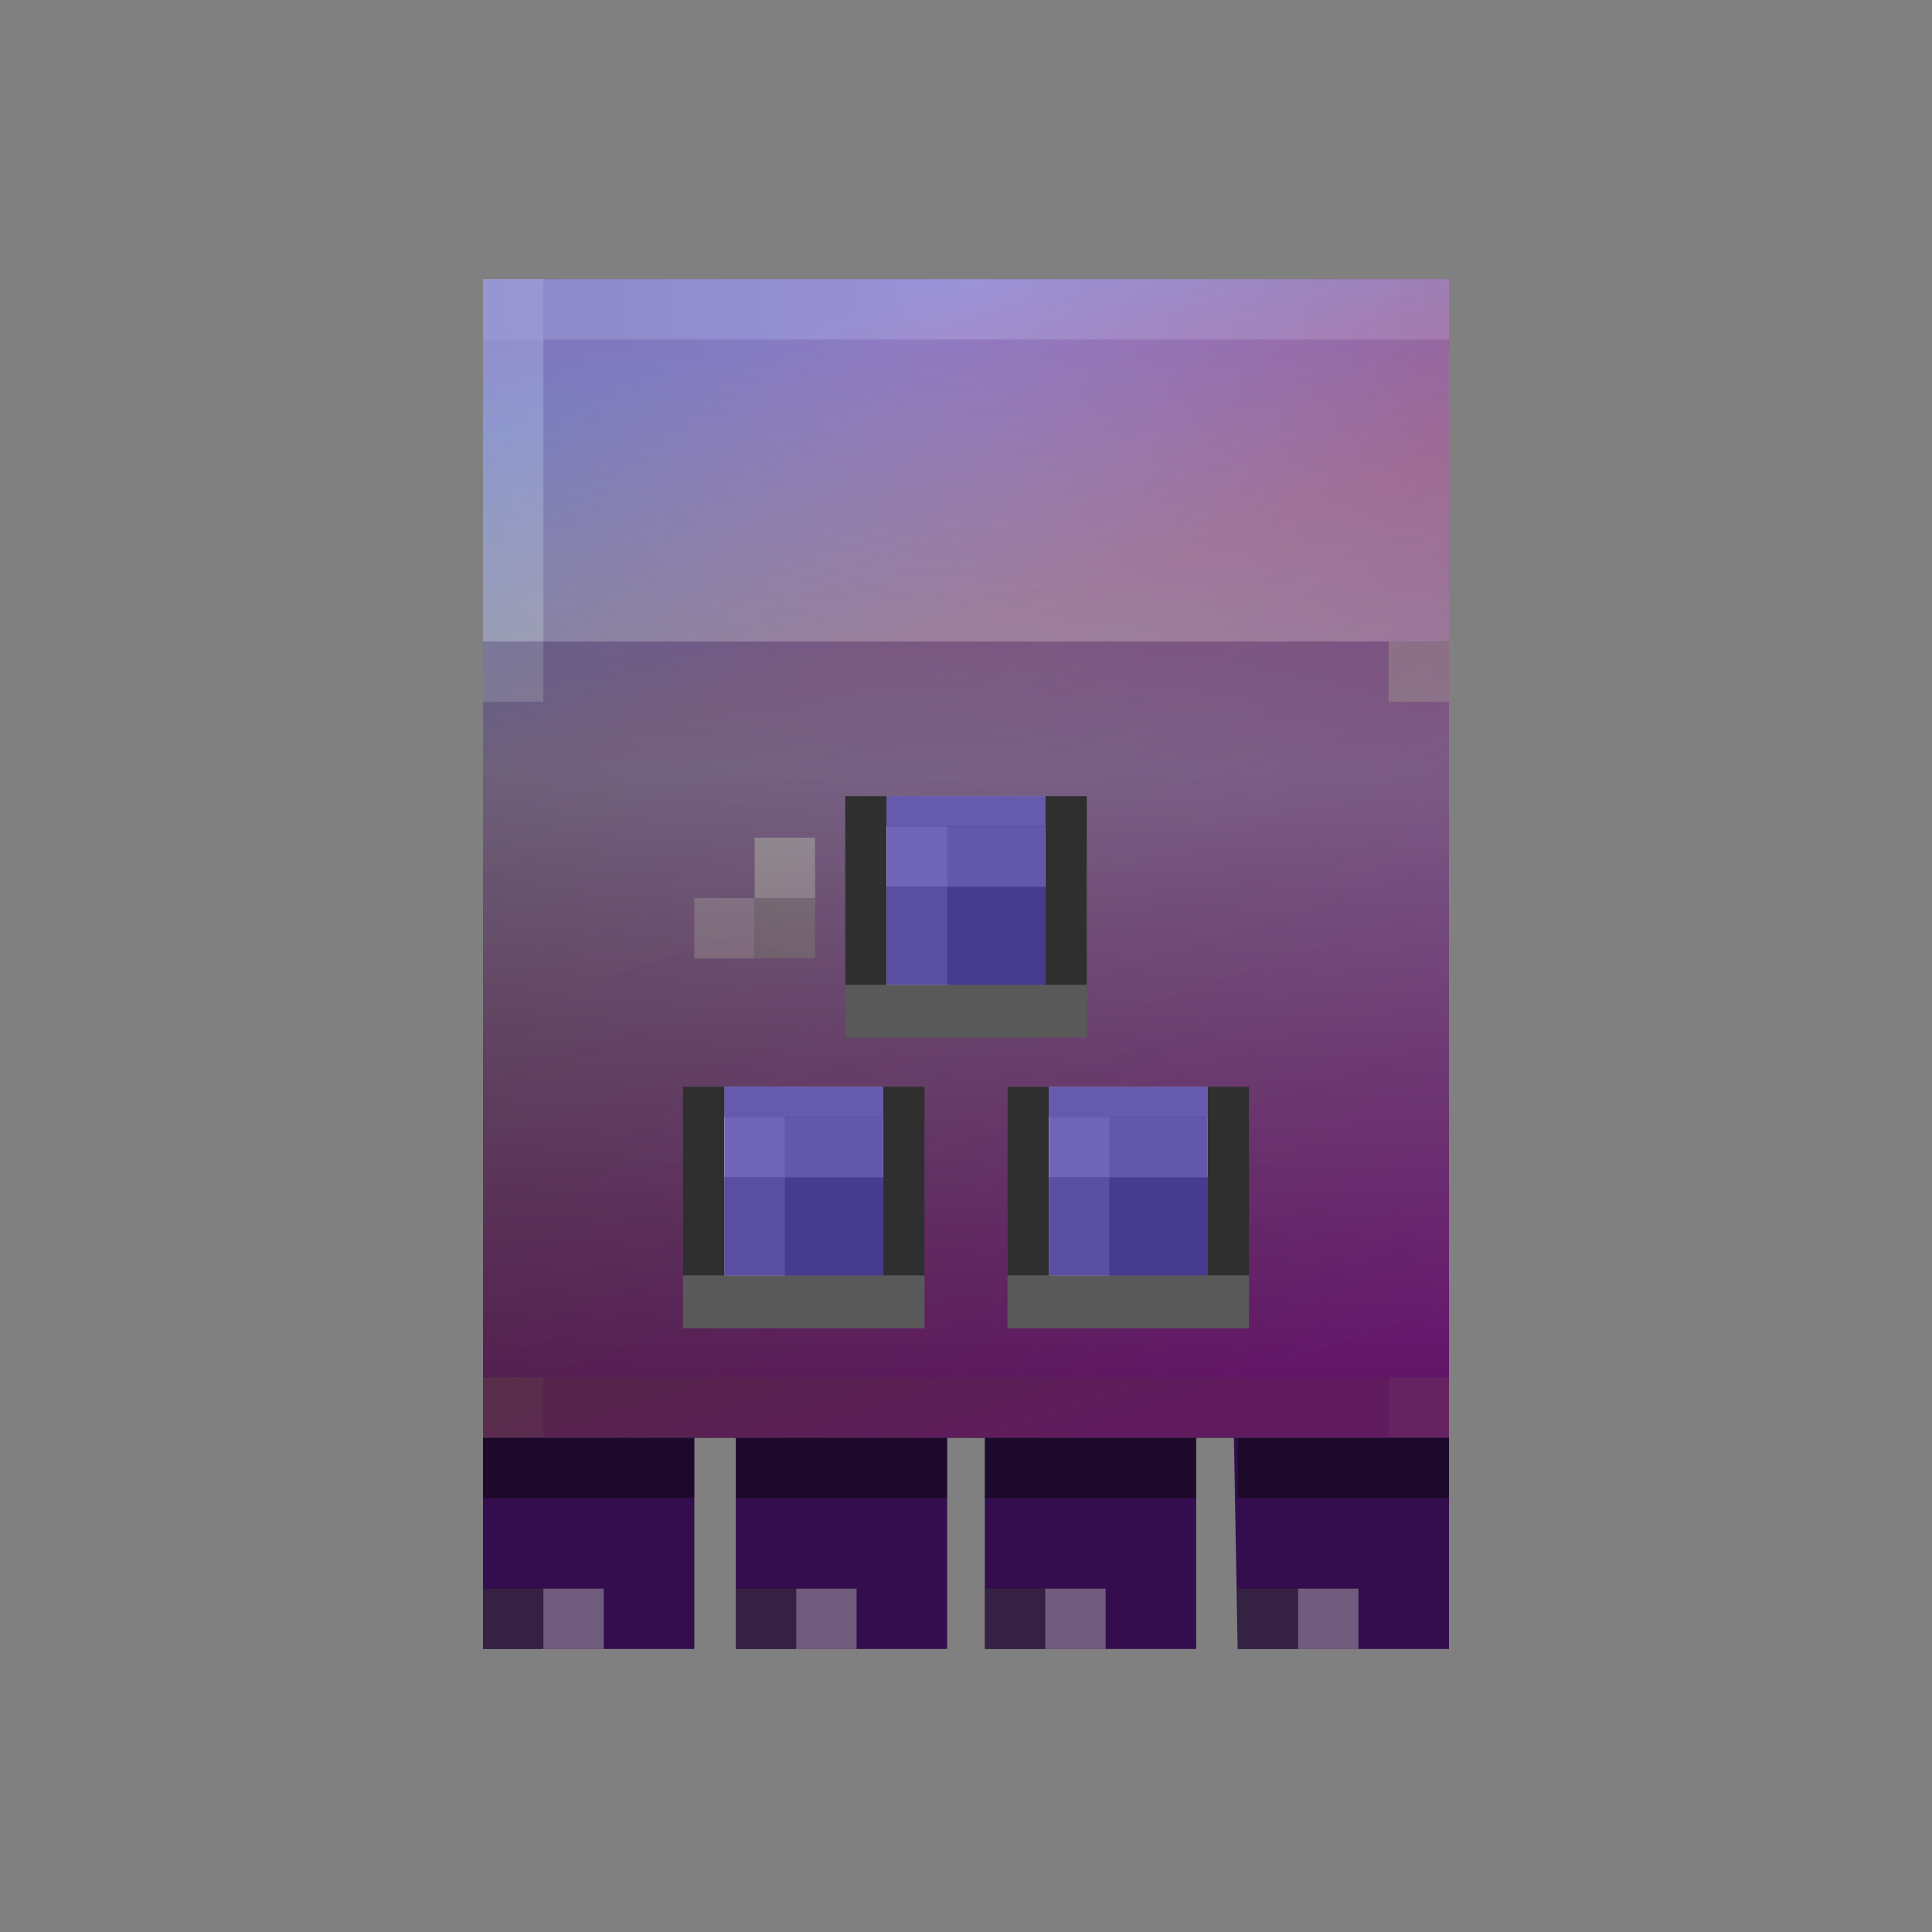 <?xml version="1.0" encoding="UTF-8"?>
<svg width="512px" height="512px" viewBox="0 0 512 512" version="1.1" xmlns="http://www.w3.org/2000/svg" xmlns:xlink="http://www.w3.org/1999/xlink">
    <rect x="0" y="0" width="512" height="512" fill="#808080" stroke="none"/>
    <title>uorphia-base</title>
    <defs>
        <linearGradient x1="50%" y1="5.571%" x2="50%" y2="94.843%" id="linearGradient-1">
            <stop stop-color="#C655E6" offset="0%"></stop>
            <stop stop-color="#97C5F7" offset="41.351%"></stop>
            <stop stop-color="#01362B" offset="100%"></stop>
        </linearGradient>
        <radialGradient cx="50%" cy="0%" fx="50%" fy="0%" r="105.639%" gradientTransform="translate(0.5,0),scale(1,0.834),rotate(90),translate(-0.5,-0)" id="radialGradient-2">
            <stop stop-color="#000000" stop-opacity="0" offset="0%"></stop>
            <stop stop-color="#000000" offset="100%"></stop>
        </radialGradient>
        <linearGradient x1="36.544%" y1="3.098%" x2="63.91%" y2="100%" id="linearGradient-3">
            <stop stop-color="#01F8FF" stop-opacity="0.5" offset="0%"></stop>
            <stop stop-color="#E27824" stop-opacity="0.5" offset="28.975%"></stop>
            <stop stop-color="#FF00C7" stop-opacity="0.915" offset="100%"></stop>
        </linearGradient>
        <polygon id="path-4" points="384 381 128 381 128 74 384 74"></polygon>
    </defs>
    <g id="uorphia-base" stroke="none" stroke-width="1" fill="none" fill-rule="evenodd">
        <g id="body" transform="translate(128, 74)">
            <path d="M256,0 L256,307 L0,307 L0,0 L256,0 Z" id="@color-body" fill="#330D4E"></path>
            <rect id="@shadow-body" fill="#282828" opacity="0.654" style="mix-blend-mode: overlay;" x="16" y="291" width="224" height="16"></rect>
            <rect id="@shadow-head-right" fill="#3A3A3A" style="mix-blend-mode: overlay;" x="240" y="291" width="16" height="16"></rect>
            <rect id="shadow-horn-left-scale" fill="#3A3A3A" style="mix-blend-mode: overlay;" x="1.13686838e-13" y="291" width="16" height="16"></rect>
            <rect id="@highlight-body" fill="#E0E0E0" opacity="0.496" x="1.13686838e-13" y="0" width="256" height="96"></rect>
            <rect id="glare-dupe" fill="#CECECE" opacity="0.362" style="mix-blend-mode: screen;" x="1.13686838e-13" y="96" width="16" height="16"></rect>
            <rect id="glare" fill="#FCFCFC" opacity="0.362" x="1.13686838e-13" y="0" width="16" height="16"></rect>
            <g id="detail" transform="translate(0, 0)">
                <rect id="highlight-dent-left" fill="#8B8B8B" opacity="0.687" style="mix-blend-mode: screen;" x="56" y="164" width="16" height="16"></rect>
                <rect id="highlight-dent-top" fill="#8B8B8B" style="mix-blend-mode: screen;" x="72" y="148" width="16" height="16"></rect>
                <rect id="shadow-dent" fill="#4A4A4A" style="mix-blend-mode: overlay;" x="72" y="164" width="16" height="16"></rect>
                <rect id="highlight-right" fill="#5D5D5D" style="mix-blend-mode: screen;" x="240" y="96" width="16" height="16"></rect>
                <rect id="highlight-head-top" fill="#DFDFDF" opacity="0.477" style="mix-blend-mode: screen;" x="16" y="0" width="240" height="16"></rect>
                <rect id="highlight-head-left" fill="#DFDFDF" opacity="0.664" style="mix-blend-mode: screen;" x="0" y="0" width="16" height="96"></rect>
            </g>
        </g>
        <g id="tooth" transform="translate(327, 381)">
            <polygon id="@color-tooth" fill="#330D4E" points="-2.76861867e-15 0 57 0 57 56 1 56"></polygon>
            <g id="shadow-tooth" opacity="0.498" style="mix-blend-mode: soft-light;" transform="translate(1, 0)">
                <rect id="Rectangle-Copy-4" fill="#070707" style="mix-blend-mode: overlay;" x="0" y="0" width="56" height="16"></rect>
                <rect id="Rectangle-Copy-35" fill="#363535" style="mix-blend-mode: overlay;" x="0" y="40" width="16" height="16"></rect>
                <rect id="Rectangle-Copy-36" fill="#ADAAAA" style="mix-blend-mode: screen;" x="16" y="40" width="16" height="16"></rect>
            </g>
        </g>
        <g id="tooth" transform="translate(261, 381)">
            <rect id="@color-tooth" fill="#330D4E" x="0" y="0" width="56" height="56"></rect>
            <g id="shadow-tooth" opacity="0.498" style="mix-blend-mode: soft-light;">
                <rect id="Rectangle-Copy-4" fill="#070707" style="mix-blend-mode: overlay;" x="0" y="0" width="56" height="16"></rect>
                <rect id="Rectangle-Copy-35" fill="#363535" style="mix-blend-mode: overlay;" x="0" y="40" width="16" height="16"></rect>
                <rect id="Rectangle-Copy-36" fill="#ADAAAA" style="mix-blend-mode: screen;" x="16" y="40" width="16" height="16"></rect>
            </g>
        </g>
        <g id="tooth" transform="translate(195, 381)">
            <rect id="@color-tooth" fill="#330D4E" x="0" y="0" width="56" height="56"></rect>
            <g id="shadow-tooth" opacity="0.498" style="mix-blend-mode: soft-light;">
                <rect id="Rectangle-Copy-4" fill="#070707" style="mix-blend-mode: overlay;" x="0" y="0" width="56" height="16"></rect>
                <rect id="Rectangle-Copy-35" fill="#363535" style="mix-blend-mode: overlay;" x="0" y="40" width="16" height="16"></rect>
                <rect id="Rectangle-Copy-36" fill="#ADAAAA" style="mix-blend-mode: screen;" x="16" y="40" width="16" height="16"></rect>
            </g>
        </g>
        <g id="tooth" transform="translate(128, 381)">
            <rect id="@color-tooth" fill="#330D4E" x="0" y="0" width="56" height="56"></rect>
            <g id="shadow-tooth" opacity="0.498" style="mix-blend-mode: soft-light;">
                <rect id="Rectangle-Copy-4" fill="#070707" style="mix-blend-mode: overlay;" x="0" y="0" width="56" height="16"></rect>
                <rect id="Rectangle-Copy-35" fill="#363535" style="mix-blend-mode: overlay;" x="0" y="40" width="16" height="16"></rect>
                <rect id="Rectangle-Copy-36" fill="#ADAAAA" style="mix-blend-mode: screen;" x="16" y="40" width="16" height="16"></rect>
            </g>
        </g>
        <polygon id="@light" fill="url(#linearGradient-1)" opacity="0.505" style="mix-blend-mode: screen;" points="384 381 128 381 128 74 384 74"></polygon>
        <g id="@shader" opacity="0.349" style="mix-blend-mode: multiply;">
            <use fill="url(#radialGradient-2)" xlink:href="#path-4"></use>
            <use fill="url(#linearGradient-3)" xlink:href="#path-4"></use>
        </g>
        <g id="eye" transform="translate(181, 288)">
            <rect id="eye-hole" fill="#595959" style="mix-blend-mode: overlay;" x="0" y="0" width="64" height="64"></rect>
            <rect id="eye-hole-depth" fill="#070707" opacity="0.504" x="0" y="0" width="64" height="50"></rect>
            <rect id="fade" fill="#8D8D8D" x="11" y="8" width="42" height="42"></rect>
            <rect id="top-fade" fill="#D2D2D2" x="11" y="8" width="42" height="16"></rect>
            <rect id="top-front-highlight" fill="#F0F0F0" x="11" y="8" width="16" height="16"></rect>
            <rect id="left-highlight" fill="#BEBEBE" x="11" y="24" width="16" height="26"></rect>
            <rect id="top-high-light" fill="#D9D9D9" x="11" y="0" width="42" height="8"></rect>
            <rect id="eye-color" fill="#150092" opacity="0.583" style="mix-blend-mode: hard-light;" x="11" y="0" width="42" height="50"></rect>
        </g>
        <g id="eye" transform="translate(267, 288)">
            <rect id="eye-hole" fill="#595959" style="mix-blend-mode: overlay;" x="0" y="0" width="64" height="64"></rect>
            <rect id="eye-hole-depth" fill="#070707" opacity="0.504" x="0" y="0" width="64" height="50"></rect>
            <rect id="fade" fill="#8D8D8D" x="11" y="8" width="42" height="42"></rect>
            <rect id="top-fade" fill="#D2D2D2" x="11" y="8" width="42" height="16"></rect>
            <rect id="top-front-highlight" fill="#F0F0F0" x="11" y="8" width="16" height="16"></rect>
            <rect id="left-highlight" fill="#BEBEBE" x="11" y="24" width="16" height="26"></rect>
            <rect id="top-high-light" fill="#D9D9D9" x="11" y="0" width="42" height="8"></rect>
            <rect id="eye-color" fill="#150092" opacity="0.583" style="mix-blend-mode: hard-light;" x="11" y="0" width="42" height="50"></rect>
        </g>
        <g id="eye" transform="translate(224, 211)">
            <rect id="eye-hole" fill="#595959" style="mix-blend-mode: overlay;" x="0" y="0" width="64" height="64"></rect>
            <rect id="eye-hole-depth" fill="#070707" opacity="0.504" x="0" y="0" width="64" height="50"></rect>
            <rect id="fade" fill="#8D8D8D" x="11" y="8" width="42" height="42"></rect>
            <rect id="top-fade" fill="#D2D2D2" x="11" y="8" width="42" height="16"></rect>
            <rect id="top-front-highlight" fill="#F0F0F0" x="11" y="8" width="16" height="16"></rect>
            <rect id="left-highlight" fill="#BEBEBE" x="11" y="24" width="16" height="26"></rect>
            <rect id="top-high-light" fill="#D9D9D9" x="11" y="0" width="42" height="8"></rect>
            <rect id="eye-color" fill="#150092" opacity="0.583" style="mix-blend-mode: hard-light;" x="11" y="0" width="42" height="50"></rect>
        </g>
    </g>
</svg>